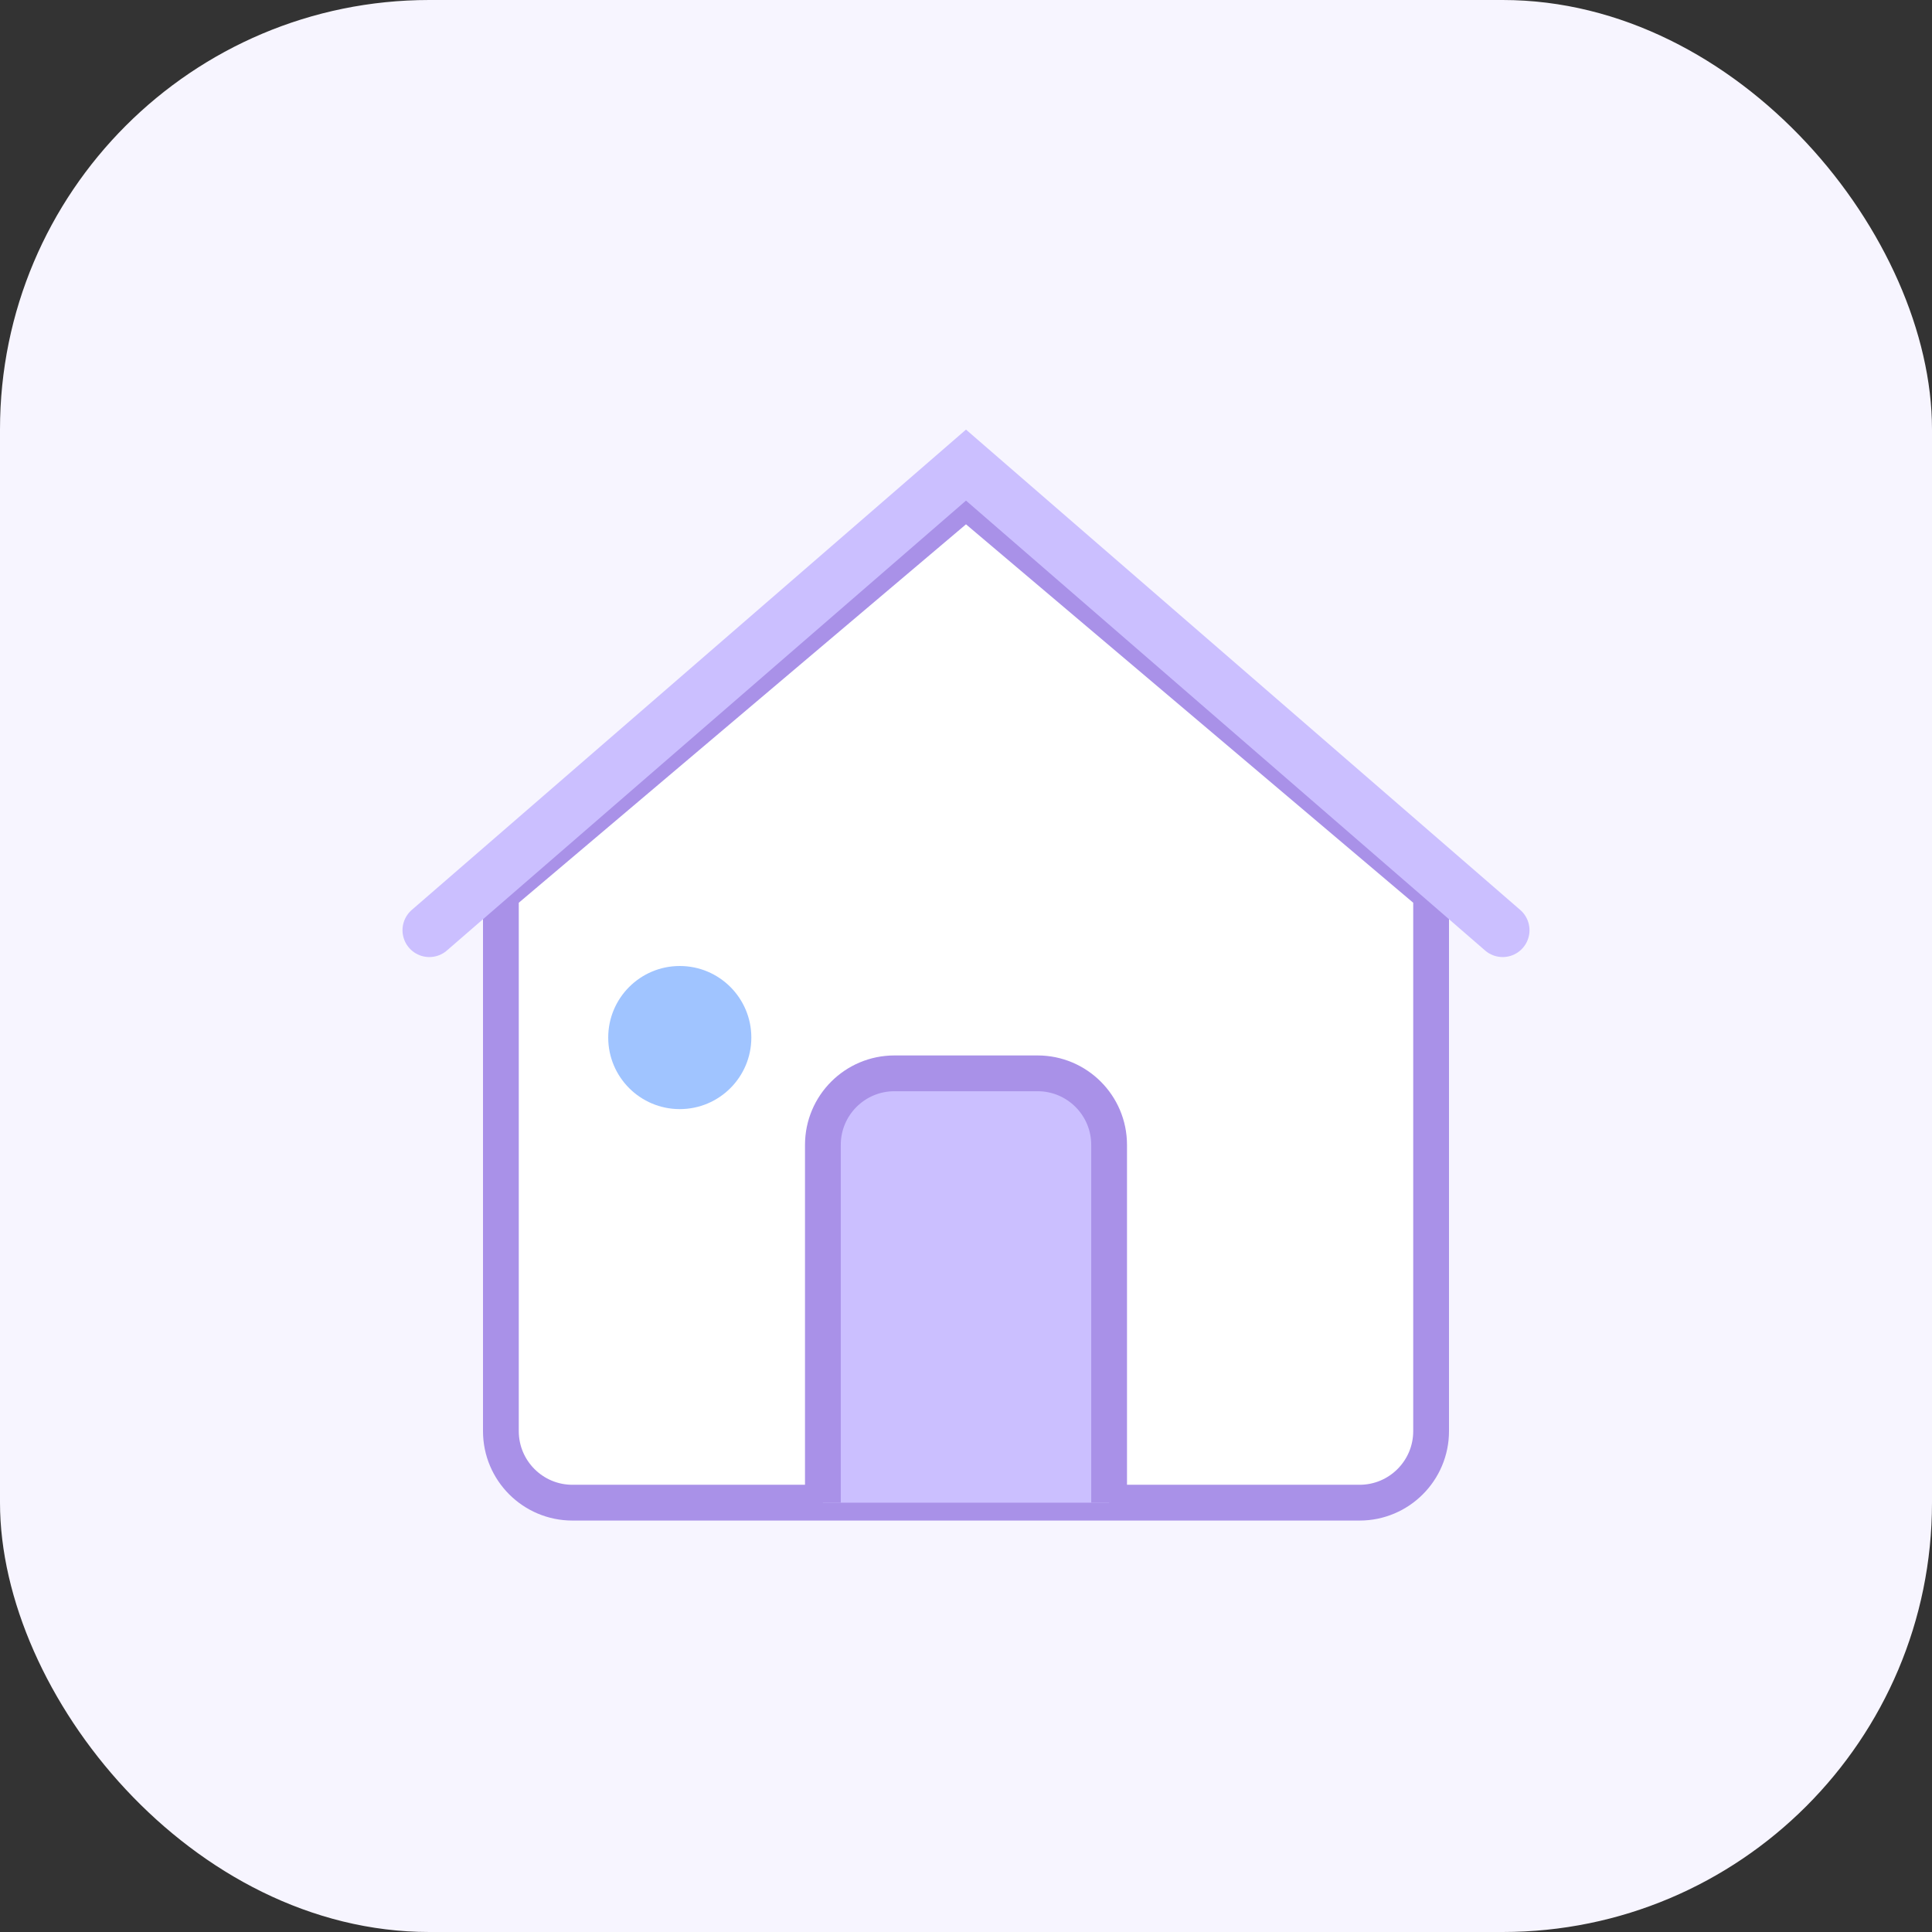 <svg width="108" height="108" viewBox="0 0 108 108" fill="none" xmlns="http://www.w3.org/2000/svg">
  <rect x="0" y="0" width="108" height="108" fill="#333333" stroke="none"/>
  <rect width="108" height="108" rx="24" fill="#F7F5FF"/>
  <path d="M28 50L54 28L80 50V80C80 82.209 78.209 84 76 84H32C29.791 84 28 82.209 28 80V50Z" fill="#FFFFFF" stroke="#A991E8" stroke-width="2" stroke-linejoin="round"/>
  <path d="M46 84V64C46 61.791 47.791 60 50 60H58C60.209 60 62 61.791 62 64V84" fill="#CBBFFF" stroke="#A991E8" stroke-width="2" stroke-linejoin="round"/>
  <path d="M24 52L54 26L84 52" stroke="#CBBFFF" stroke-width="3" stroke-linecap="round"/>
  <circle cx="38" cy="58" r="4" fill="#A0C4FF"/>
</svg>
